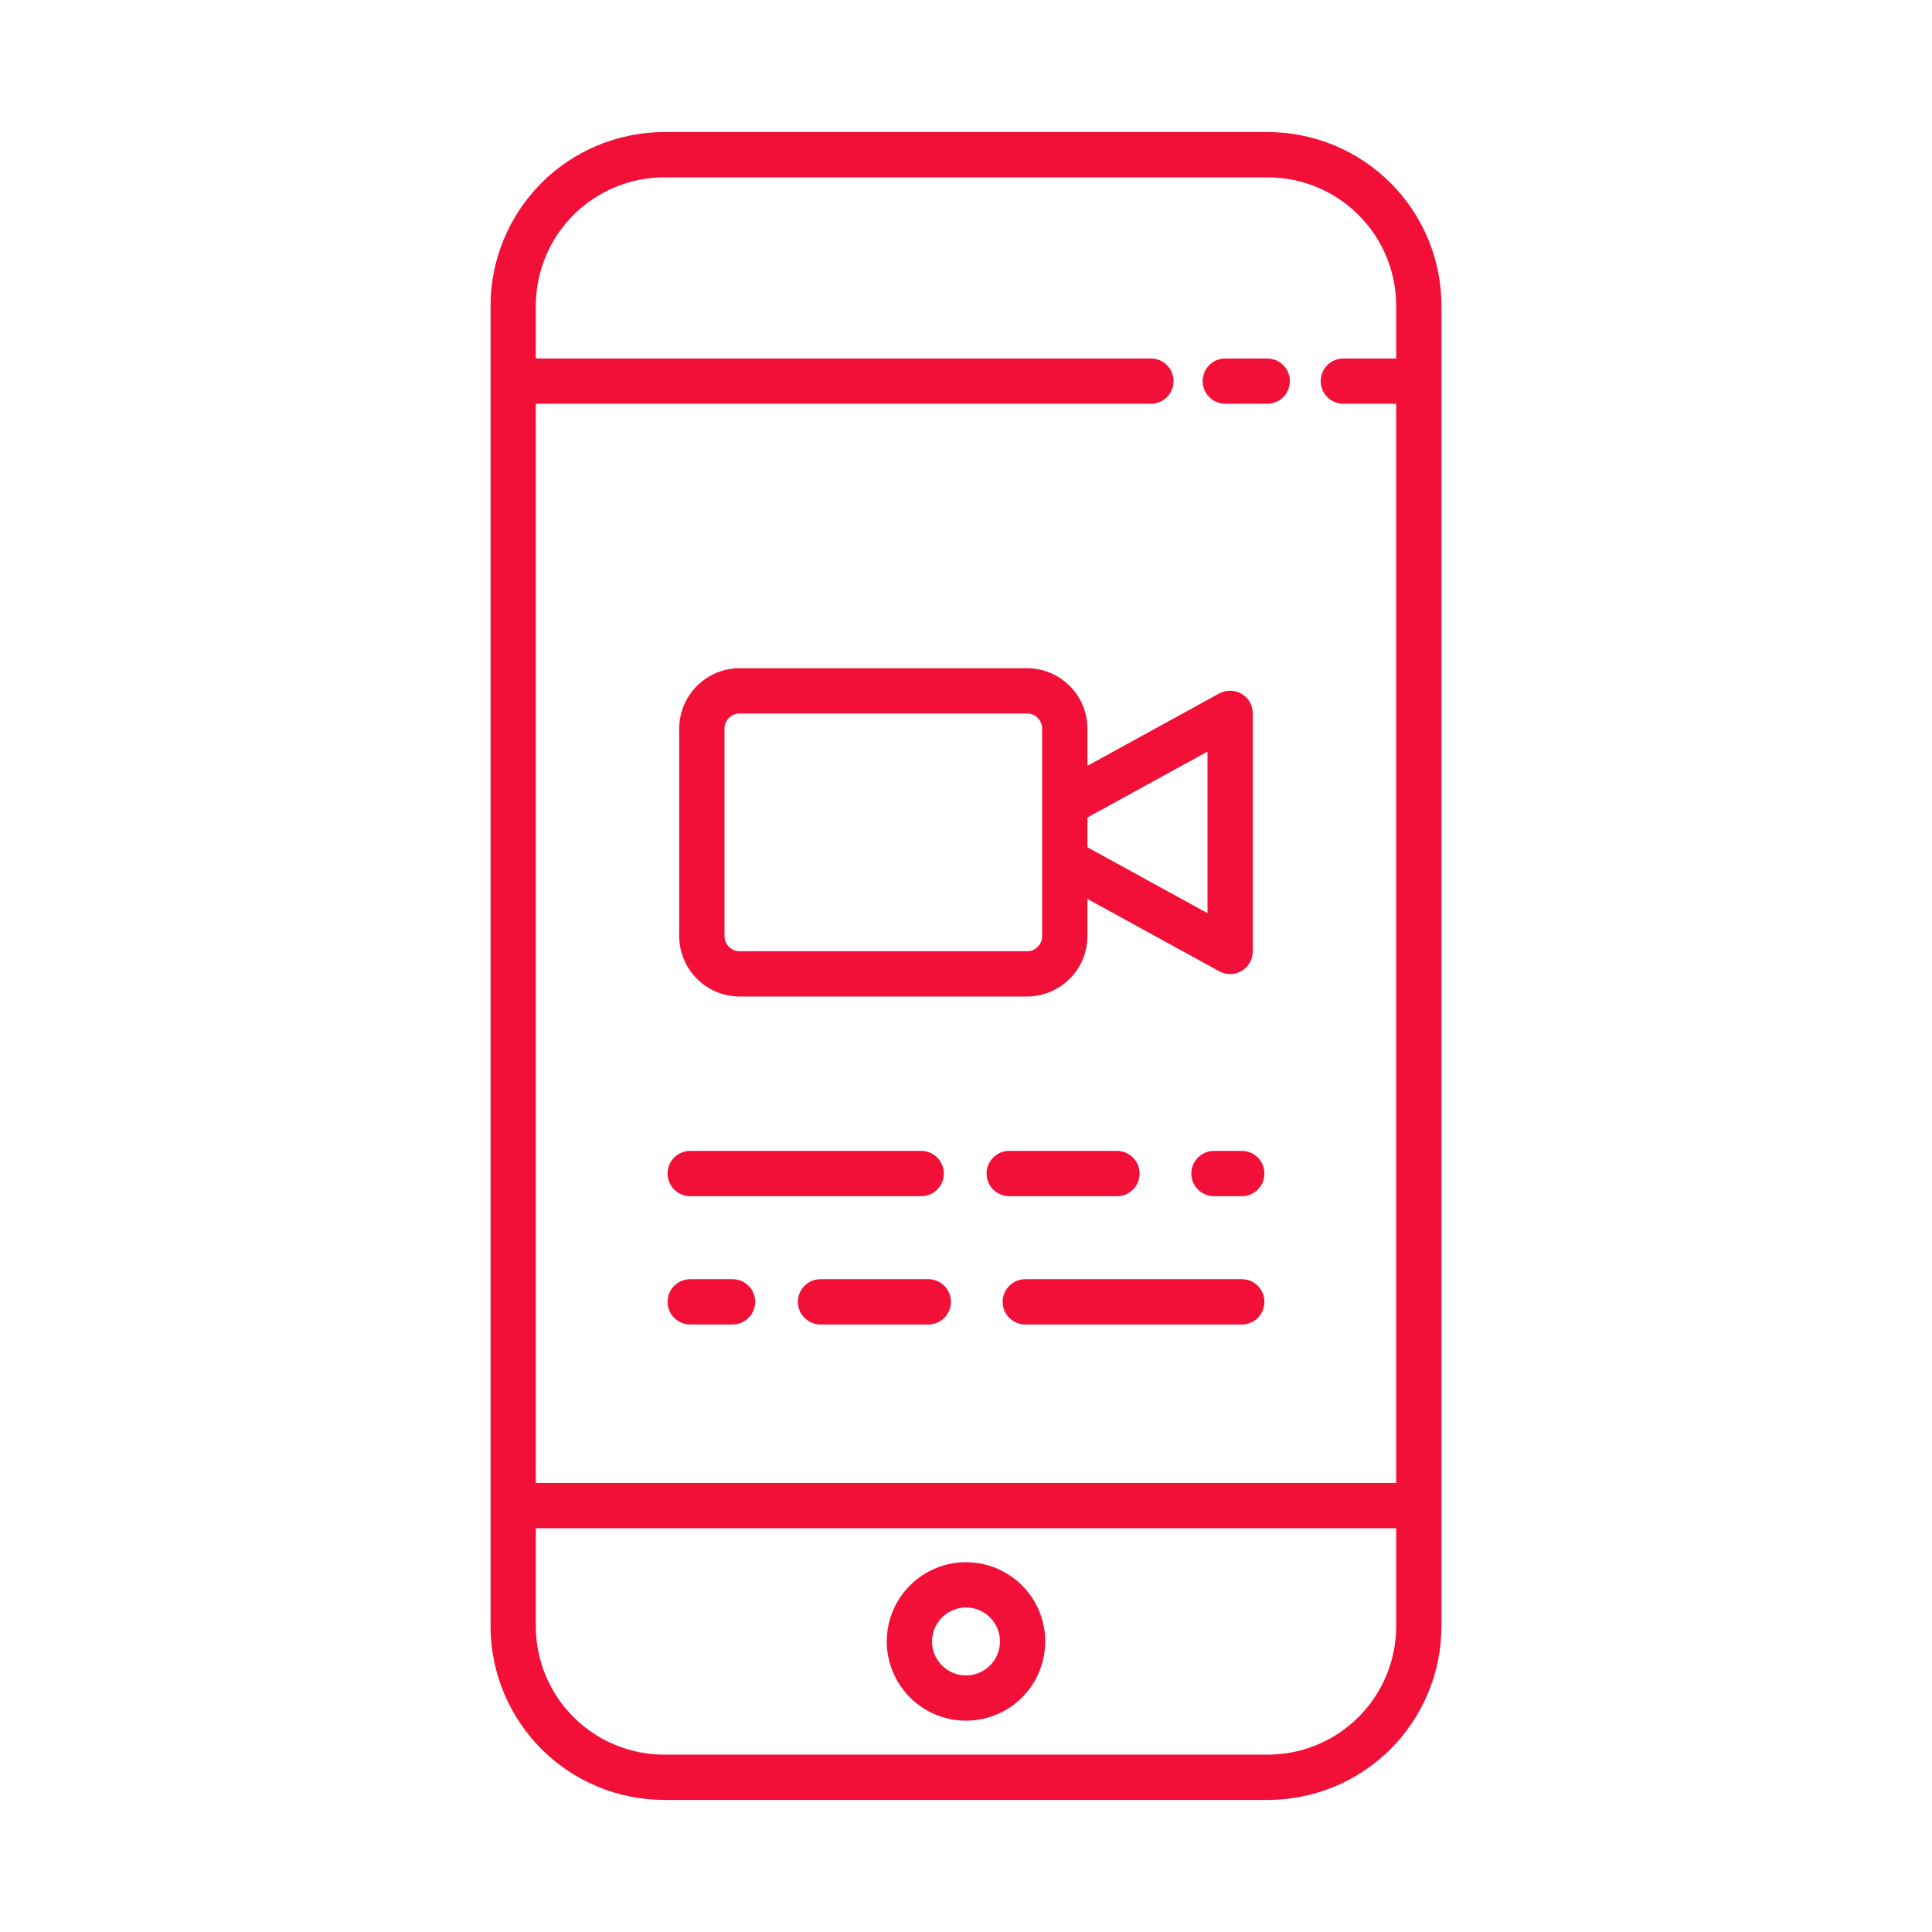 <svg width="56" height="56" viewBox="0 0 56 56" fill="none" xmlns="http://www.w3.org/2000/svg">
<path d="M19.25 52.172H36.75C38.084 52.17 39.363 51.64 40.306 50.697C41.249 49.753 41.78 48.474 41.781 47.141V8.859C41.78 7.525 41.249 6.247 40.306 5.303C39.363 4.36 38.084 3.83 36.75 3.828H19.25C17.916 3.83 16.637 4.36 15.694 5.303C14.751 6.247 14.22 7.525 14.219 8.859V47.141C14.22 48.474 14.751 49.753 15.694 50.697C16.637 51.64 17.916 52.17 19.25 52.172ZM19.25 5.141H36.75C37.736 5.142 38.681 5.534 39.378 6.231C40.075 6.928 40.468 7.873 40.469 8.859V10.391H38.938C38.764 10.391 38.596 10.46 38.474 10.583C38.35 10.706 38.281 10.873 38.281 11.047C38.281 11.221 38.35 11.388 38.474 11.511C38.596 11.634 38.764 11.703 38.938 11.703H40.469V42.984H15.531V11.703H33.359C33.533 11.703 33.7 11.634 33.823 11.511C33.947 11.388 34.016 11.221 34.016 11.047C34.016 10.873 33.947 10.706 33.823 10.583C33.7 10.46 33.533 10.391 33.359 10.391H15.531V8.859C15.532 7.873 15.925 6.928 16.622 6.231C17.319 5.534 18.264 5.142 19.25 5.141ZM15.531 44.297H40.469V47.141C40.468 48.127 40.075 49.072 39.378 49.769C38.681 50.466 37.736 50.858 36.75 50.859H19.25C18.264 50.858 17.319 50.466 16.622 49.769C15.925 49.072 15.532 48.127 15.531 47.141V44.297Z" fill="#F20F38"/>
<path d="M35.516 11.703H36.731C36.905 11.703 37.072 11.634 37.195 11.511C37.318 11.388 37.387 11.221 37.387 11.047C37.387 10.873 37.318 10.706 37.195 10.583C37.072 10.46 36.905 10.391 36.731 10.391H35.516C35.342 10.391 35.175 10.46 35.052 10.583C34.928 10.706 34.859 10.873 34.859 11.047C34.859 11.221 34.928 11.388 35.052 11.511C35.175 11.634 35.342 11.703 35.516 11.703Z" fill="#F20F38"/>
<path d="M28 49.875C28.454 49.875 28.898 49.74 29.276 49.488C29.654 49.236 29.948 48.877 30.122 48.457C30.296 48.037 30.341 47.576 30.253 47.13C30.164 46.684 29.945 46.275 29.624 45.954C29.303 45.633 28.894 45.414 28.448 45.325C28.003 45.237 27.541 45.282 27.121 45.456C26.701 45.63 26.343 45.924 26.09 46.302C25.838 46.68 25.703 47.124 25.703 47.578C25.704 48.187 25.946 48.771 26.377 49.202C26.807 49.632 27.391 49.874 28 49.875ZM28 46.594C28.195 46.594 28.385 46.651 28.547 46.76C28.709 46.868 28.835 47.022 28.91 47.201C28.984 47.381 29.003 47.579 28.965 47.77C28.927 47.961 28.834 48.136 28.696 48.274C28.558 48.412 28.383 48.506 28.192 48.544C28.001 48.582 27.803 48.562 27.623 48.488C27.443 48.413 27.29 48.287 27.181 48.125C27.073 47.963 27.016 47.773 27.016 47.578C27.016 47.317 27.12 47.067 27.304 46.882C27.489 46.698 27.739 46.594 28 46.594Z" fill="#F20F38"/>
<path d="M20.006 34.672H26.702C26.876 34.672 27.043 34.603 27.166 34.48C27.289 34.357 27.358 34.19 27.358 34.016C27.358 33.842 27.289 33.675 27.166 33.552C27.043 33.428 26.876 33.359 26.702 33.359H20.006C19.832 33.359 19.665 33.428 19.542 33.552C19.419 33.675 19.35 33.842 19.35 34.016C19.35 34.19 19.419 34.357 19.542 34.48C19.665 34.603 19.832 34.672 20.006 34.672Z" fill="#F20F38"/>
<path d="M32.376 34.672C32.55 34.672 32.717 34.603 32.84 34.48C32.963 34.357 33.032 34.19 33.032 34.016C33.032 33.842 32.963 33.675 32.84 33.552C32.717 33.428 32.55 33.359 32.376 33.359H29.252C29.078 33.359 28.911 33.428 28.788 33.552C28.665 33.675 28.596 33.842 28.596 34.016C28.596 34.19 28.665 34.357 28.788 34.48C28.911 34.603 29.078 34.672 29.252 34.672H32.376Z" fill="#F20F38"/>
<path d="M35.994 33.359H35.188C35.014 33.359 34.846 33.428 34.724 33.552C34.6 33.675 34.531 33.842 34.531 34.016C34.531 34.19 34.6 34.357 34.724 34.48C34.846 34.603 35.014 34.672 35.188 34.672H35.994C36.168 34.672 36.335 34.603 36.458 34.48C36.581 34.357 36.65 34.19 36.65 34.016C36.65 33.842 36.581 33.675 36.458 33.552C36.335 33.428 36.168 33.359 35.994 33.359H35.994Z" fill="#F20F38"/>
<path d="M21.233 37.078H20.006C19.832 37.078 19.665 37.147 19.542 37.27C19.419 37.393 19.35 37.56 19.35 37.734C19.35 37.908 19.419 38.075 19.542 38.198C19.665 38.322 19.832 38.391 20.006 38.391H21.233C21.407 38.391 21.575 38.322 21.698 38.198C21.821 38.075 21.89 37.908 21.89 37.734C21.89 37.56 21.821 37.393 21.698 37.27C21.575 37.147 21.407 37.078 21.233 37.078Z" fill="#F20F38"/>
<path d="M26.907 37.078H23.783C23.609 37.078 23.442 37.147 23.319 37.27C23.196 37.393 23.127 37.56 23.127 37.734C23.127 37.908 23.196 38.075 23.319 38.198C23.442 38.322 23.609 38.391 23.783 38.391H26.907C27.081 38.391 27.248 38.322 27.371 38.198C27.494 38.075 27.563 37.908 27.563 37.734C27.563 37.56 27.494 37.393 27.371 37.27C27.248 37.147 27.081 37.078 26.907 37.078Z" fill="#F20F38"/>
<path d="M35.994 37.078H29.719C29.545 37.078 29.378 37.147 29.255 37.27C29.132 37.393 29.062 37.56 29.062 37.734C29.062 37.908 29.132 38.075 29.255 38.198C29.378 38.322 29.545 38.391 29.719 38.391H35.994C36.168 38.391 36.335 38.322 36.458 38.198C36.581 38.075 36.65 37.908 36.65 37.734C36.65 37.56 36.581 37.393 36.458 37.27C36.335 37.147 36.168 37.078 35.994 37.078H35.994Z" fill="#F20F38"/>
<path d="M21.438 28.884H29.77C30.234 28.884 30.678 28.699 31.006 28.371C31.335 28.043 31.519 27.598 31.52 27.134V26.056L35.341 28.153C35.441 28.208 35.553 28.236 35.667 28.234C35.781 28.232 35.893 28.201 35.991 28.142C36.089 28.084 36.17 28.002 36.227 27.902C36.283 27.803 36.313 27.691 36.312 27.577V20.676C36.312 20.562 36.283 20.45 36.226 20.351C36.17 20.252 36.089 20.169 35.99 20.111C35.892 20.053 35.781 20.021 35.667 20.02C35.553 20.018 35.44 20.046 35.34 20.1L31.52 22.197V21.119C31.519 20.655 31.335 20.21 31.006 19.882C30.678 19.554 30.234 19.369 29.77 19.369H21.438C20.974 19.369 20.529 19.554 20.201 19.882C19.873 20.21 19.688 20.655 19.688 21.119V27.134C19.688 27.598 19.873 28.043 20.201 28.371C20.529 28.699 20.974 28.884 21.438 28.884ZM35 21.784V26.469L31.52 24.559V23.695L35 21.784ZM21 21.119C21 21.003 21.046 20.891 21.128 20.809C21.21 20.727 21.322 20.681 21.438 20.681H29.77C29.886 20.681 29.997 20.727 30.079 20.809C30.161 20.891 30.207 21.003 30.207 21.119V27.134C30.207 27.25 30.161 27.362 30.079 27.444C29.997 27.526 29.886 27.572 29.77 27.572H21.438C21.322 27.572 21.21 27.526 21.128 27.444C21.046 27.362 21 27.25 21 27.134V21.119Z" fill="#F20F38"/>
</svg>
